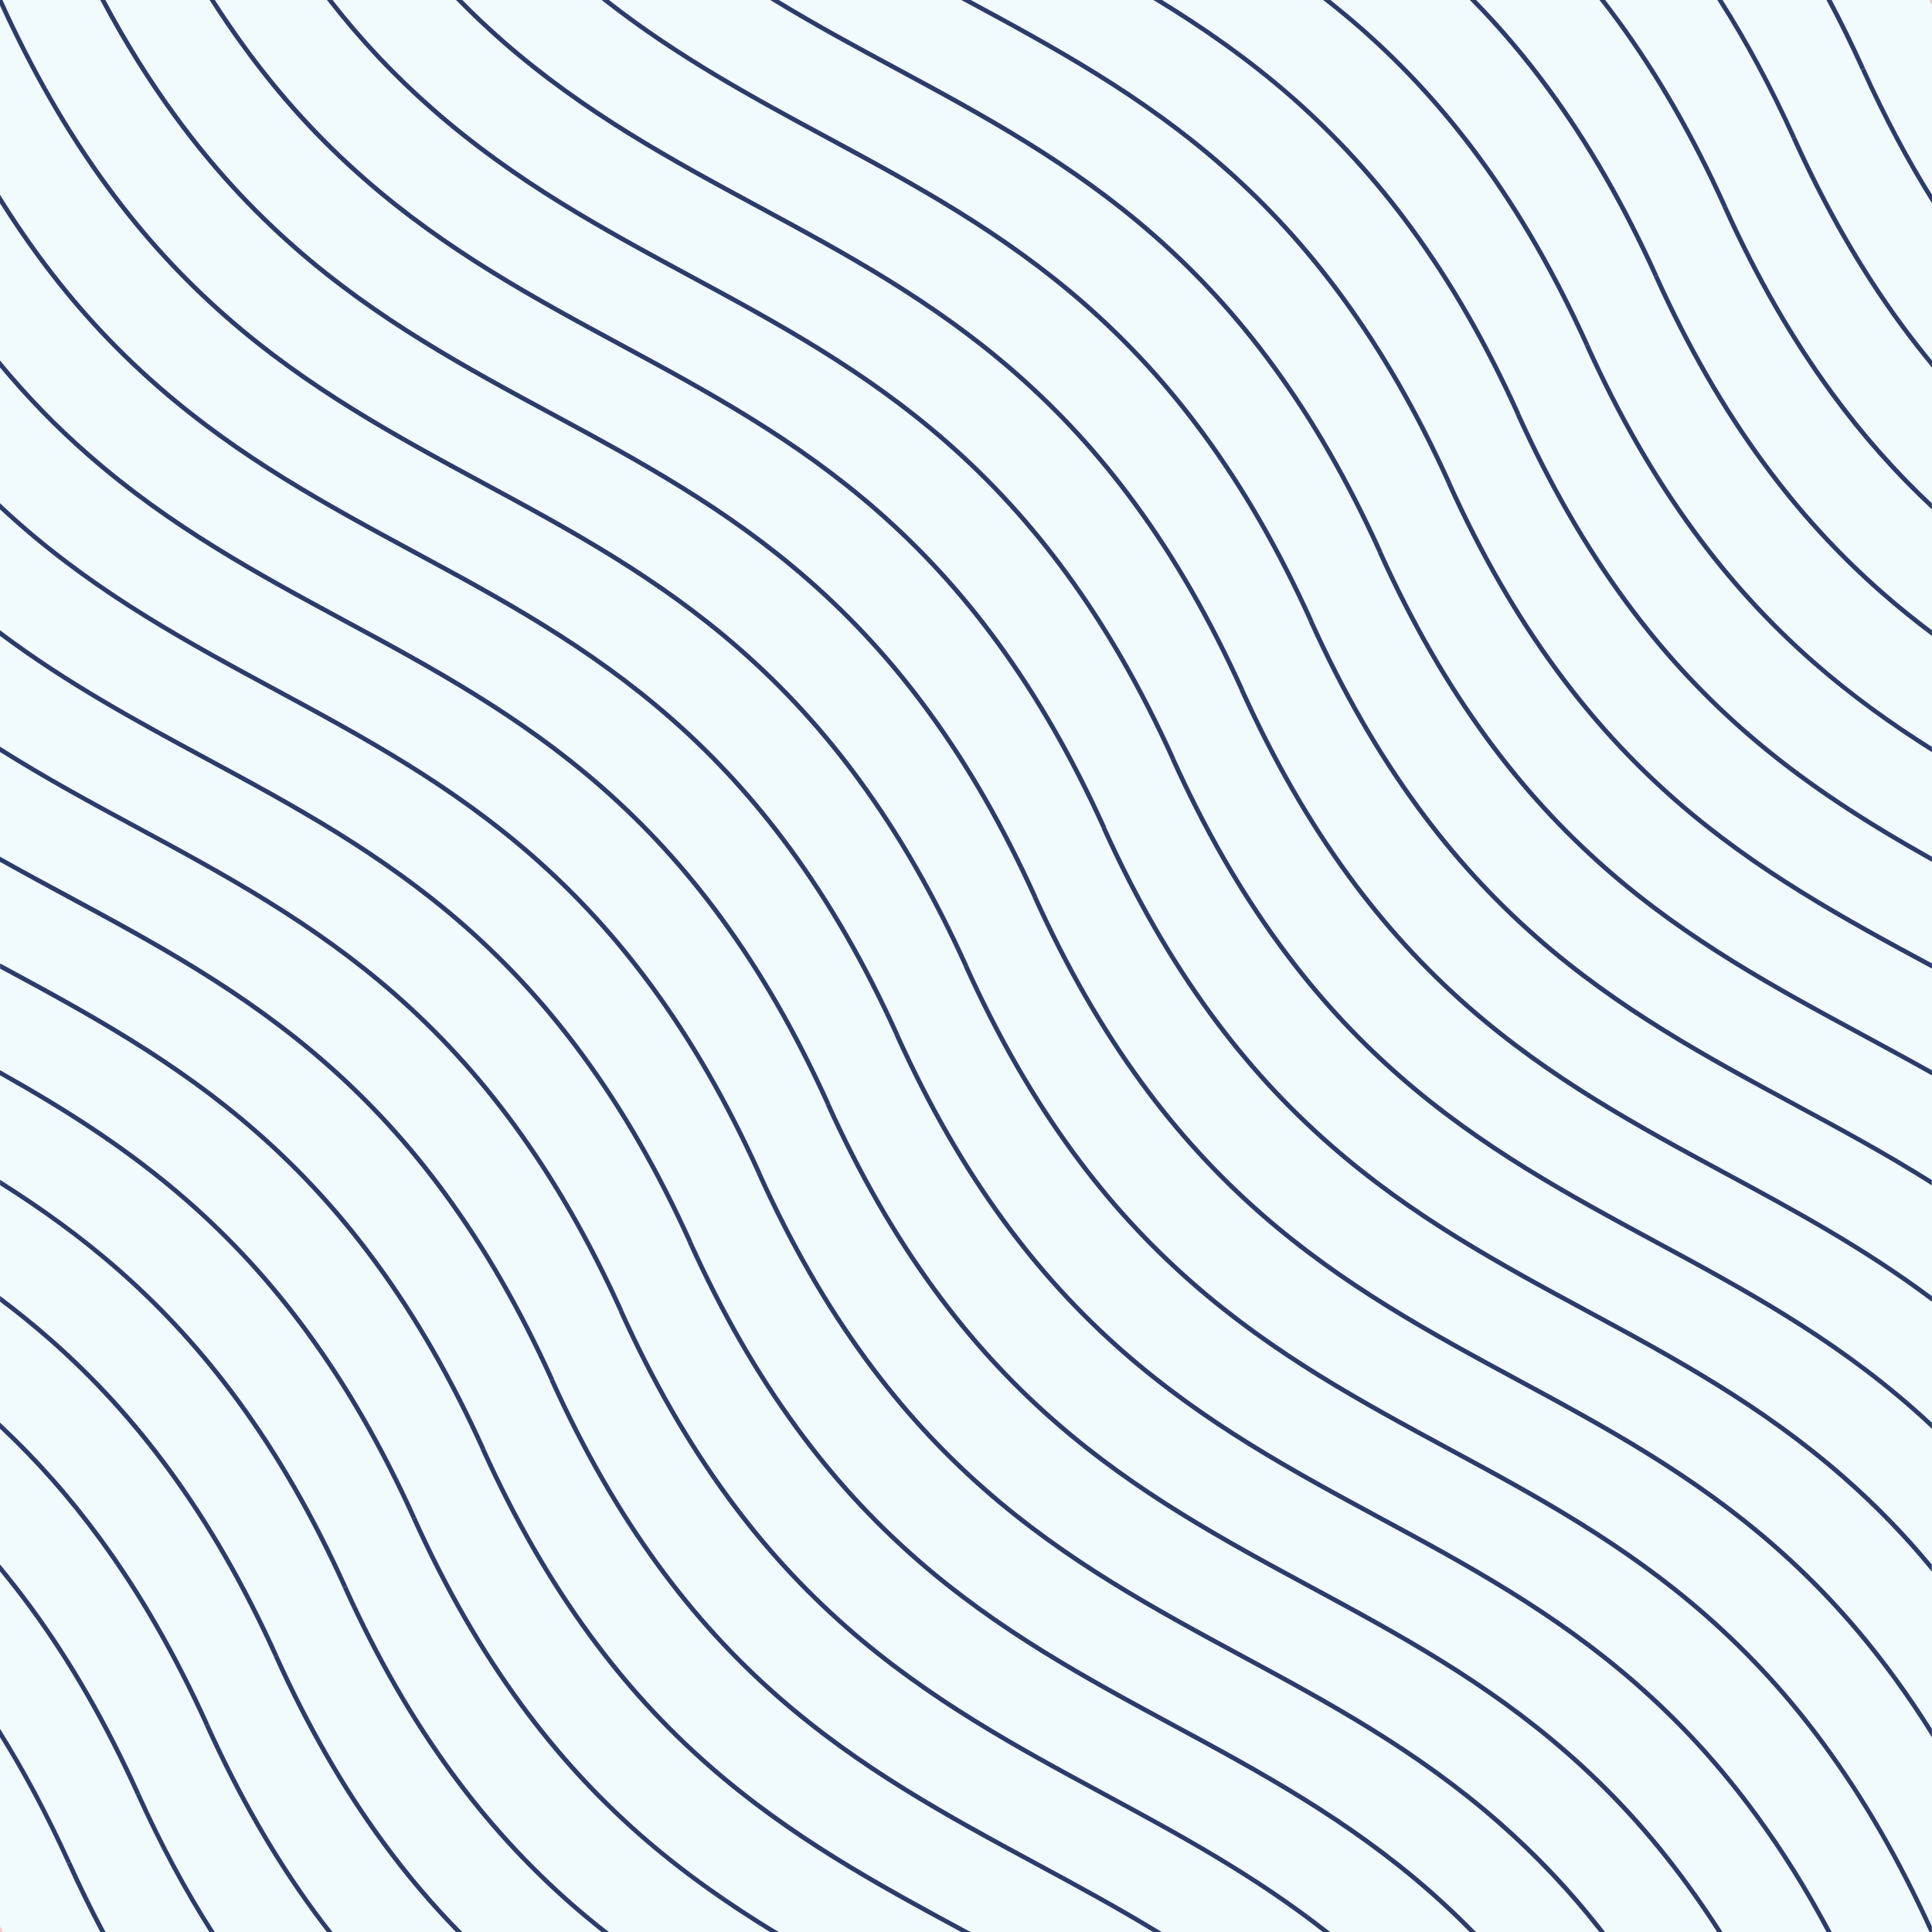 <?xml version="1.0" encoding="utf-8"?>
<!-- Generator: Adobe Illustrator 24.1.2, SVG Export Plug-In . SVG Version: 6.00 Build 0)  -->
<svg version="1.1" id="_1" xmlns="http://www.w3.org/2000/svg" xmlns:xlink="http://www.w3.org/1999/xlink" x="0px" y="0px"
	 viewBox="0 0 2126 2126" style="enable-background:new 0 0 2126 2126;" xml:space="preserve">
<style type="text/css">
	.st0{fill:#F1FAFD;}
	.st1{fill:#2b3c6b;}
	.st2{fill:#FFBDBA;}
</style>
<g>
	<rect x="0" y="0" class="st0" width="2126" height="2126"/>
	<g>
		<path class="st1" d="M357.1,1172.1c48.6,42.6,91.2,89.3,130.4,142.8c44,60,82.5,127,117.7,204.7l4.6-2.1
			c-35.3-78-74-145.2-118.2-205.6c-39.4-53.8-82.3-100.7-131.1-143.6c-90.7-79.6-188.6-132.4-283.3-183.5
			C51.6,971.1,25.8,957.2,0,942.7v5.7c25,14,50,27.5,74.7,40.9C169.2,1040.2,266.9,1092.9,357.1,1172.1z"/>
		<path class="st2" d="M0,2120v6l2.3-1C1.5,2123.3,0.8,2121.6,0,2120z"/>
		<path class="st1" d="M78.2,2049C53.9,1995.5,28.1,1947,0,1902.3v9.4c26.4,42.6,50.7,88.7,73.7,139.3L78.2,2049z"/>
		<path class="st1" d="M149.6,1975.2l4.6-2.1c-35.3-78-74-145.2-118.2-205.6c-11.7-15.9-23.6-31.2-36-46v7.8
			c10.9,13.3,21.5,27,31.9,41.1C75.9,1830.5,114.4,1897.5,149.6,1975.2z"/>
		<path class="st1" d="M107.9,1694.6c44,60,82.5,127,117.7,204.7l4.6-2.1c-35.3-78-74-145.2-118.2-205.6
			C77.8,1645,41,1603.5,0,1565.4v6.8C39.4,1609.3,74.9,1649.5,107.9,1694.6z"/>
		<path class="st1" d="M183.8,1618.6c44,60,82.5,127,117.7,204.7l4.6-2.1c-35.3-78-74-145.2-118.2-205.6
			c-39.4-53.8-82.3-100.7-131.1-143.6c-18.6-16.3-37.6-31.6-56.7-45.9v6.3c18,13.6,35.9,28,53.4,43.4
			C102,1518.5,144.6,1565.2,183.8,1618.6z"/>
		<path class="st1" d="M259.7,1542.7c44,60,82.5,127,117.7,204.7l4.6-2.1c-35.3-78-74-145.2-118.2-205.6
			c-39.4-53.8-82.3-100.7-131.1-143.6c-43-37.7-87.5-69.4-132.6-97.8v5.9c44,27.8,87.5,58.8,129.3,95.6
			C177.9,1442.5,220.6,1489.3,259.7,1542.7z"/>
		<path class="st1" d="M335.6,1466.8c44,60,82.5,127,117.7,204.7l4.6-2.1c-35.3-78-74-145.2-118.2-205.6
			c-39.4-53.8-82.3-100.7-131.1-143.6c-67-58.8-137.9-103-208.6-142.6v5.7c69.6,39.2,139.4,82.9,205.3,140.7
			C253.8,1366.6,296.5,1413.3,335.6,1466.8z"/>
		<path class="st1" d="M411.6,1390.9c44,60,82.5,127,117.7,204.7l4.6-2.1c-35.3-78-74-145.2-118.2-205.6
			c-39.4-53.8-82.3-100.7-131.1-143.6c-90.7-79.6-188.6-132.4-283.3-183.5c-0.4-0.2-0.8-0.4-1.2-0.6v5.7
			c94.1,50.8,191.3,103.3,281.2,182.2C329.8,1290.7,372.4,1337.4,411.6,1390.9z"/>
		<path class="st1" d="M433.1,1096.2c48.6,42.6,91.2,89.3,130.4,142.8c44,60,82.5,127,117.7,204.7l4.6-2.1
			c-35.3-78-74-145.2-118.2-205.6c-39.4-53.8-82.3-100.7-131.1-143.6C345.7,1012.9,247.7,960,153,908.9
			c-50.6-27.3-102.2-55.1-153-87.3v5.9c50.1,31.5,100.8,58.9,150.7,85.8C245.1,964.3,342.8,1017,433.1,1096.2z"/>
		<path class="st1" d="M509,1020.3c48.6,42.6,91.2,89.3,130.4,142.8c44,60,82.5,127,117.7,204.7l4.6-2.1
			c-35.3-78-74-145.2-118.2-205.6c-39.4-53.8-82.3-100.7-131.1-143.6C421.6,936.9,323.7,884.1,229,833C152.9,792,74.7,749.8,0,693.5
			v6.3c74.1,55.3,151.4,97,226.6,137.6C321,888.4,418.7,941.1,509,1020.3z"/>
		<path class="st1" d="M302.5,761.5c94.4,51,192.1,103.6,282.4,182.9c48.6,42.6,91.2,89.3,130.4,142.8c44,60,82.5,127,117.7,204.7
			l4.6-2.1c-35.3-78-74-145.2-118.2-205.6c-39.4-53.8-82.3-100.7-131.1-143.6C497.5,861,399.6,808.2,304.9,757.1
			c-94.4-51-192.1-103.6-282.4-182.9c-7.6-6.7-15.2-13.5-22.5-20.5v6.8c6.3,5.9,12.7,11.7,19.2,17.4
			C109.9,657.6,207.8,710.4,302.5,761.5z"/>
		<path class="st1" d="M95.1,502c90.7,79.6,188.6,132.4,283.3,183.5c94.4,51,192.1,103.6,282.4,182.9
			c48.6,42.6,91.2,89.3,130.4,142.8c44,60,82.5,127,117.7,204.7l4.6-2.1c-35.3-78-74-145.2-118.2-205.6
			c-39.4-53.8-82.3-100.7-131.1-143.6c-90.7-79.6-188.6-132.4-283.3-183.5c-94.4-51-192.1-103.6-282.4-182.9
			C62.7,467,30.3,433.4,0,396.6v7.8C29.3,439.6,60.8,471.9,95.1,502z"/>
		<path class="st1" d="M171.1,426.1c90.7,79.6,188.6,132.4,283.3,183.5c94.4,51,192.1,103.6,282.4,182.9
			c48.6,42.6,91.2,89.3,130.4,142.8c44,60,82.5,127,117.7,204.7l4.6-2.1c-35.3-78-74-145.2-118.2-205.6
			c-39.4-53.8-82.3-100.7-131.1-143.6c-90.7-79.6-188.6-132.4-283.3-183.5c-94.4-51-192.1-103.6-282.4-182.9
			C125.8,379.7,83.2,333,44,279.6c-15.3-20.9-29.9-42.6-44-65.3v9.4c12.8,20.4,26.1,40,40,58.9C79.3,336.3,122.2,383.2,171.1,426.1z
			"/>
		<path class="st1" d="M1550.5,251.9c44,60,82.5,127,117.7,204.7l4.6-2.1c-35.3-78-74-145.2-118.2-205.6
			c-39.4-53.8-82.3-100.7-131.1-143.6c-46.9-41.1-95.6-75.1-144.9-105.4h-9.6c51.4,31.2,102.4,66.3,151.2,109.1
			C1468.7,151.8,1511.3,198.5,1550.5,251.9z"/>
		<path class="st1" d="M247,350.2c90.7,79.6,188.6,132.4,283.3,183.5c94.4,51,192.1,103.6,282.4,182.9
			c48.6,42.6,91.2,89.3,130.4,142.8c44,60,82.5,127,117.7,204.7l4.6-2.1c-35.3-78-74-145.2-118.2-205.6
			c-39.4-53.8-82.3-100.7-131.1-143.6c-90.7-79.6-188.6-132.4-283.3-183.5c-94.4-51-192.1-103.6-282.4-182.9
			c-48.6-42.6-91.2-89.3-130.4-142.8C76.2,143.9,37.8,77.2,2.7,0H0l0,0v6c34.7,75.9,72.7,141.5,115.9,200.6
			C155.3,260.3,198.2,307.3,247,350.2z"/>
		<path class="st1" d="M322.9,274.3c90.7,79.6,188.6,132.4,283.3,183.5c94.4,51,192.1,103.6,282.4,182.9
			c48.6,42.6,91.2,89.3,130.4,142.8c44,60,82.5,127,117.7,204.7l4.6-2.1c-35.3-78-74-145.2-118.2-205.6
			c-39.4-53.8-82.3-100.7-131.1-143.6c-90.7-79.6-188.6-132.4-283.3-183.5c-94.4-51-192.1-103.6-282.4-182.9
			c-48.6-42.6-91.2-89.3-130.4-142.8C167.1,88.5,140.7,46.2,116,0h-5.7c25.1,47.4,52.1,90.6,81.5,130.7
			C231.2,184.4,274.1,231.4,322.9,274.3z"/>
		<path class="st1" d="M398.9,198.3c90.7,79.6,188.6,132.4,283.3,183.5c94.4,51,192.1,103.6,282.4,182.9
			c48.6,42.6,91.2,89.3,130.4,142.8c44,60,82.5,127,117.7,204.7l4.6-2.1c-35.3-78-74-145.2-118.2-205.6
			c-39.4-53.8-82.3-100.7-131.1-143.6c-90.7-79.6-188.6-132.4-283.3-183.5c-94.4-51-192.1-103.6-282.4-182.9
			c-48.6-42.6-91.2-89.3-130.4-142.8c-12.2-16.7-24-33.9-35.5-51.8h-5.9c12,18.9,24.4,37.1,37.4,54.7
			C307.1,108.5,350,155.5,398.9,198.3z"/>
		<path class="st1" d="M474.8,122.4c90.7,79.6,188.6,132.4,283.3,183.5c94.4,51,192.1,103.6,282.4,182.9
			c48.6,42.6,91.2,89.3,130.4,142.8c44,60,82.5,127,117.7,204.7l4.6-2.1c-35.3-78-74-145.2-118.2-205.6
			c-39.4-53.8-82.3-100.7-131.1-143.6c-90.7-79.6-188.6-132.4-283.3-183.5c-94.4-51-192.1-103.6-282.4-182.9
			C437,82.6,400.1,43.6,366,0h-6.3C394.6,45,432.5,85.3,474.8,122.4z"/>
		<path class="st1" d="M550.7,46.5C641.4,126.1,739.3,178.9,834,230c94.4,51,192.1,103.6,282.4,182.9
			c48.6,42.6,91.2,89.3,130.4,142.8c44,60,82.5,127,117.7,204.7l4.6-2.1c-35.3-78-74-145.2-118.2-205.6
			c-39.4-53.8-82.3-100.7-131.1-143.6c-90.7-79.6-188.6-132.4-283.3-183.5c-94.4-51-192.1-103.6-282.4-182.9
			c-15.7-13.8-30.8-28-45.3-42.7h-7C517.4,16.1,533.7,31.5,550.7,46.5z"/>
		<path class="st1" d="M1192.3,336.9c48.6,42.6,91.2,89.3,130.4,142.8c44,60,82.5,127,117.7,204.7l4.6-2.1
			c-35.3-78-74-145.2-118.2-205.6c-39.4-53.8-82.3-100.7-131.1-143.6c-90.7-79.6-188.6-132.4-283.3-183.5
			C831.7,106.2,748.8,61.4,670.1,0H662c80.5,63.7,165.4,109.5,248,154.1C1004.4,205,1102.1,257.7,1192.3,336.9z"/>
		<path class="st1" d="M1268.3,261c48.6,42.6,91.2,89.3,130.4,142.8c44,60,82.5,127,117.7,204.7l4.6-2.1
			c-35.3-78-74-145.2-118.2-205.6c-39.4-53.8-82.3-100.7-131.1-143.6c-90.7-79.6-188.6-132.4-283.3-183.5
			C944.9,50.3,900.8,26.5,857.1,0h-9.6c46.1,28.3,92.6,53.4,138.4,78.1C1080.3,129.1,1178,181.8,1268.3,261z"/>
		<path class="st1" d="M1344.2,185.1c48.6,42.6,91.2,89.3,130.4,142.8c44,60,82.5,127,117.7,204.7l4.6-2.1
			c-35.3-78-74-145.2-118.2-205.6c-39.4-53.8-82.3-100.7-131.1-143.6C1258.1,102.9,1161.7,50.4,1068.3,0h-10.5
			c1.4,0.7,2.7,1.5,4.1,2.2C1156.3,53.2,1253.9,105.8,1344.2,185.1z"/>
		<path class="st1" d="M1626.4,176c44,60,82.5,127,117.7,204.7l4.6-2.1c-35.3-78-74-145.2-118.2-205.6
			c-39.4-53.8-82.3-100.7-131.1-143.6c-11.7-10.2-23.5-20-35.4-29.5h-8.1c13.5,10.6,26.9,21.6,40.2,33.2
			C1544.6,75.8,1587.3,122.5,1626.4,176z"/>
		<path class="st1" d="M1820,304.7l4.6-2.1c-35.3-78-74-145.2-118.2-205.6c-25.6-35-52.8-67.1-82.1-97.1h-7
			c30.4,30.8,58.5,63.9,85,100.1C1746.3,160.1,1784.8,227.1,1820,304.7z"/>
		<path class="st1" d="M1895.9,228.8l4.6-2.1c-35.3-78-74-145.2-118.2-205.6c-5.3-7.2-10.6-14.2-16-21.2h-6.3
			c6.2,7.9,12.3,15.9,18.3,24.1C1822.2,84.2,1860.7,151.1,1895.9,228.8z"/>
		<path class="st1" d="M1976.4,150.8c-25-55.2-51.7-105-80.8-150.8h-5.9c29.7,46.3,56.8,96.8,82.2,152.9L1976.4,150.8z"/>
		<path class="st1" d="M2052.3,74.9c-11.8-26.1-24-51-36.7-74.9h-5.7c13.1,24.5,25.6,50.1,37.8,77L2052.3,74.9z"/>
		<path class="st2" d="M2126,0h-2.7c0.2,0.3,0.3,0.7,0.5,1L2126,0z"/>
		<path class="st1" d="M857.7,1865c-48.6-42.6-91.2-89.3-130.4-142.8c-44-60-82.5-127-117.7-204.7l-4.6,2.1
			c35.3,78,74,145.2,118.2,205.6c39.4,53.8,82.3,100.7,131.1,143.6c90.7,79.6,188.6,132.4,283.3,183.5
			c43.4,23.4,87.5,47.2,131.2,73.7h9.6c-46.1-28.3-92.6-53.4-138.4-78.1C1045.7,1996.9,948,1944.2,857.7,1865z"/>
		<path class="st2" d="M0,2126h2.7c-0.2-0.3-0.3-0.7-0.5-1L0,2126z"/>
		<path class="st1" d="M73.7,2051.1c11.8,26.1,24,51,36.7,74.9h5.7c-13.1-24.5-25.6-50.1-37.8-77L73.7,2051.1z"/>
		<path class="st1" d="M149.6,1975.2c25,55.2,51.7,105,80.8,150.8h5.9c-29.7-46.3-56.8-96.8-82.2-152.9L149.6,1975.2z"/>
		<path class="st1" d="M230.1,1897.2l-4.6,2.1c35.3,78,74,145.2,118.2,205.6c5.3,7.2,10.6,14.2,16,21.2h6.3
			c-6.2-7.9-12.3-15.9-18.3-24.1C303.7,2041.8,265.3,1974.9,230.1,1897.2z"/>
		<path class="st1" d="M306,1821.2l-4.6,2.1c35.3,78,74,145.2,118.2,205.6c25.6,35,52.8,67.1,82.1,97.1h7
			c-30.4-30.8-58.5-63.9-85-100.1C379.7,1965.9,341.2,1898.9,306,1821.2z"/>
		<path class="st1" d="M499.6,1950c-44-60-82.5-127-117.7-204.7l-4.6,2.1c35.3,78,74,145.2,118.2,205.6
			c39.4,53.8,82.3,100.7,131.1,143.6c11.7,10.2,23.5,20,35.4,29.5h8.1c-13.5-10.6-26.9-21.6-40.2-33.2
			C581.4,2050.1,538.7,2003.4,499.6,1950z"/>
		<path class="st1" d="M575.5,1874.1c-44-60-82.5-127-117.7-204.7l-4.6,2.1c35.3,78,74,145.2,118.2,205.6
			c39.4,53.8,82.3,100.7,131.1,143.6c46.9,41.1,95.6,75.1,144.9,105.4h9.6c-51.4-31.2-102.4-66.3-151.2-109.1
			C657.3,1974.2,614.7,1927.5,575.5,1874.1z"/>
		<path class="st1" d="M781.8,1940.9c-48.6-42.6-91.2-89.3-130.4-142.8c-44-60-82.5-127-117.7-204.7l-4.6,2.1
			c35.3,78,74,145.2,118.2,205.6c39.4,53.8,82.3,100.7,131.1,143.6c89.4,78.5,185.8,130.9,279.2,181.3h10.5
			c-1.4-0.7-2.7-1.5-4.1-2.2C969.7,2072.8,872.1,2020.1,781.8,1940.9z"/>
		<path class="st1" d="M933.7,1789.1c-48.6-42.6-91.2-89.3-130.4-142.8c-44-60-82.5-127-117.7-204.7l-4.6,2.1
			c35.3,78,74,145.2,118.2,205.6c39.4,53.8,82.3,100.7,131.1,143.6c90.7,79.6,188.6,132.4,283.3,183.5
			c80.6,43.5,163.5,88.2,242.2,149.7h8.1c-80.5-63.7-165.4-109.5-247.9-154.1C1121.6,1921,1023.9,1868.3,933.7,1789.1z"/>
		<path class="st1" d="M1575.3,2079.5c-90.7-79.6-188.6-132.4-283.3-183.5c-94.4-51-192.1-103.6-282.4-182.9
			c-48.6-42.6-91.2-89.3-130.4-142.8c-44-60-82.5-127-117.7-204.7l-4.6,2.1c35.3,78,74,145.2,118.2,205.6
			c39.4,53.8,82.3,100.7,131.1,143.6c90.7,79.6,188.6,132.4,283.3,183.5c94.4,51,192.1,103.6,282.4,182.9
			c15.7,13.8,30.8,28,45.3,42.7h7C1608.6,2109.9,1592.3,2094.5,1575.3,2079.5z"/>
		<path class="st1" d="M1651.2,2003.6c-90.7-79.6-188.6-132.4-283.3-183.5c-94.4-51-192.1-103.6-282.4-182.9
			c-48.6-42.6-91.2-89.3-130.4-142.8c-44-60-82.5-127-117.7-204.7l-4.6,2.1c35.3,78,74,145.2,118.2,205.6
			c39.4,53.8,82.3,100.7,131.1,143.6c90.7,79.6,188.6,132.4,283.3,183.5c94.4,51,192.1,103.6,282.4,182.9
			c41.1,36.1,78,75.1,112.1,118.6h6.3C1731.4,2080.9,1693.5,2040.7,1651.2,2003.6z"/>
		<path class="st1" d="M1727.1,1927.7c-90.7-79.6-188.6-132.4-283.3-183.5c-94.4-51-192.1-103.6-282.4-182.9
			c-48.6-42.6-91.2-89.3-130.4-142.8c-44-60-82.5-127-117.7-204.7l-4.6,2.1c35.3,78,74,145.2,118.2,205.6
			c39.4,53.8,82.3,100.7,131.1,143.6c90.7,79.6,188.6,132.4,283.3,183.5c94.4,51,192.1,103.6,282.4,182.9
			c48.6,42.6,91.2,89.3,130.4,142.8c12.2,16.7,24,33.9,35.5,51.8h5.9c-12-18.9-24.4-37.1-37.4-54.7
			C1818.9,2017.5,1776,1970.5,1727.1,1927.7z"/>
		<path class="st1" d="M1803.1,1851.7c-90.7-79.6-188.6-132.4-283.3-183.5c-94.4-51-192.1-103.6-282.4-182.9
			c-48.6-42.6-91.2-89.3-130.4-142.8c-44-60-82.5-127-117.7-204.7l-4.6,2.1c35.3,78,74,145.2,118.2,205.6
			c39.4,53.8,82.3,100.7,131.1,143.6c90.7,79.6,188.6,132.4,283.3,183.5c94.4,51,192.1,103.6,282.4,182.9
			c48.6,42.6,91.2,89.3,130.4,142.8c28.8,39.3,55.2,81.5,79.8,127.7h5.7c-25.1-47.4-52.1-90.6-81.5-130.7
			C1894.8,1941.6,1851.9,1894.6,1803.1,1851.7z"/>
		<path class="st1" d="M1790.3,659.2c-44-60-82.5-127-117.7-204.7l-4.6,2.1c35.3,78,74,145.2,118.2,205.6
			c39.4,53.8,82.3,100.7,131.1,143.6c67,58.8,137.9,103,208.6,142.6v-5.7c-69.6-39.2-139.4-82.9-205.3-140.7
			C1872.1,759.4,1829.5,712.7,1790.3,659.2z"/>
		<path class="st1" d="M1879,1775.8c-90.7-79.6-188.6-132.4-283.3-183.5c-94.4-51-192.1-103.6-282.4-182.9
			c-48.6-42.6-91.2-89.3-130.4-142.8c-44-60-82.5-127-117.7-204.7l-4.6,2.1c35.3,78,74,145.2,118.2,205.6
			c39.4,53.8,82.3,100.7,131.1,143.6c90.7,79.6,188.6,132.4,283.3,183.5c94.4,51,192.1,103.6,282.4,182.9
			c48.6,42.6,91.2,89.3,130.4,142.8c43.8,59.8,82.1,126.4,117.2,203.6h2.7l0,0v-6c-34.7-75.9-72.7-141.5-115.9-200.6
			C1970.7,1865.6,1927.8,1818.7,1879,1775.8z"/>
		<path class="st1" d="M1954.9,1699.9c-90.7-79.6-188.6-132.4-283.3-183.5c-94.4-51-192.1-103.6-282.4-182.9
			c-48.6-42.6-91.2-89.3-130.4-142.8c-44-60-82.5-127-117.7-204.7l-4.6,2.1c35.3,78,74,145.2,118.2,205.6
			c39.4,53.8,82.3,100.7,131.1,143.6c90.7,79.6,188.6,132.4,283.3,183.5c94.4,51,192.1,103.6,282.4,182.9
			c48.6,42.6,91.2,89.3,130.4,142.8c15.3,20.9,29.9,42.6,44,65.3v-9.4c-12.8-20.4-26.1-40-40-58.9
			C2046.6,1789.7,2003.8,1742.7,1954.9,1699.9z"/>
		<path class="st1" d="M2030.8,1623.9c-90.7-79.6-188.6-132.4-283.3-183.5c-94.4-51-192.1-103.6-282.4-182.9
			c-48.6-42.6-91.2-89.3-130.4-142.8c-44-60-82.5-127-117.7-204.7l-4.6,2.1c35.3,78,74,145.2,118.2,205.6
			c39.4,53.8,82.3,100.7,131.1,143.6c90.7,79.6,188.6,132.4,283.3,183.5c94.4,51,192.1,103.6,282.4,182.9
			c35.7,31.3,68.2,64.9,98.4,101.7v-7.8C2096.7,1686.3,2065.2,1654.1,2030.8,1623.9z"/>
		<path class="st1" d="M1823.5,1364.5c-94.4-51-192.1-103.6-282.4-182.9c-48.6-42.6-91.2-89.3-130.4-142.8
			c-44-60-82.5-127-117.7-204.7l-4.6,2.1c35.3,78,74,145.2,118.2,205.6c39.4,53.8,82.3,100.7,131.1,143.6
			c90.7,79.6,188.6,132.4,283.3,183.5c94.5,51,192.1,103.6,282.4,182.9c7.6,6.7,15.2,13.5,22.5,20.5v-6.8
			c-6.3-5.9-12.7-11.7-19.2-17.4C2016.1,1468.4,1918.2,1415.6,1823.5,1364.5z"/>
		<path class="st1" d="M1617,1105.7c-48.6-42.6-91.2-89.3-130.4-142.8c-44-60-82.5-127-117.7-204.7l-4.6,2.1
			c35.3,78,74,145.2,118.2,205.6c39.4,53.8,82.3,100.7,131.1,143.6c90.7,79.6,188.6,132.4,283.3,183.5c76.1,41,154.3,83.2,229,139.5
			v-6.3c-74.1-55.3-151.4-97-226.6-137.6C1804.9,1237.6,1707.3,1184.9,1617,1105.7z"/>
		<path class="st1" d="M1692.9,1029.8c-48.6-42.6-91.2-89.3-130.4-142.8c-44-60-82.5-127-117.7-204.7l-4.6,2.1
			c35.3,78,74,145.2,118.2,205.6c39.4,53.8,82.3,100.7,131.1,143.6c90.7,79.6,188.6,132.4,283.3,183.5
			c50.6,27.3,102.2,55.1,153,87.3v-5.9c-50.1-31.5-100.8-58.9-150.7-85.8C1880.9,1161.7,1783.2,1109,1692.9,1029.8z"/>
		<path class="st1" d="M1768.9,953.9c-48.6-42.6-91.2-89.3-130.4-142.8c-44-60-82.5-127-117.7-204.7l-4.6,2.1
			c35.3,78,74,145.2,118.2,205.6c39.4,53.8,82.3,100.7,131.1,143.6c90.7,79.6,188.6,132.4,283.3,183.5
			c25.5,13.8,51.3,27.7,77.1,42.2v-5.7c-25-14-50-27.5-74.7-40.9C1956.8,1085.8,1859.1,1033.1,1768.9,953.9z"/>
		<path class="st1" d="M1714.4,735.1c-44-60-82.5-127-117.7-204.7l-4.6,2.1c35.3,78,74,145.2,118.2,205.6
			c39.4,53.8,82.3,100.7,131.1,143.6c90.7,79.6,188.6,132.4,283.3,183.5c0.4,0.2,0.8,0.4,1.2,0.6v-5.7
			c-94.1-50.8-191.3-103.3-281.2-182.2C1796.2,835.3,1753.6,788.6,1714.4,735.1z"/>
		<path class="st1" d="M1866.3,583.3c-44-60-82.5-127-117.7-204.7l-4.6,2.1c35.3,78,74,145.2,118.2,205.6
			c39.4,53.8,82.3,100.7,131.1,143.6c43,37.7,87.5,69.4,132.6,97.8v-5.9c-44-27.8-87.5-58.8-129.3-95.6
			C1948.1,683.4,1905.4,636.7,1866.3,583.3z"/>
		<path class="st1" d="M1942.2,507.3c-44-60-82.5-127-117.7-204.7l-4.6,2.1c35.3,78,74,145.2,118.2,205.6
			c39.4,53.8,82.3,100.7,131.1,143.6c18.6,16.3,37.6,31.6,56.7,45.9v-6.3c-18-13.6-35.9-28-53.4-43.4
			C2024,607.5,1981.4,560.8,1942.2,507.3z"/>
		<path class="st1" d="M2018.1,431.4c-44-60-82.5-127-117.7-204.7l-4.6,2.1c35.3,78,74,145.2,118.2,205.6
			c34.1,46.6,70.9,88.1,111.9,126.2v-6.8C2086.6,516.7,2051.1,476.5,2018.1,431.4z"/>
		<path class="st1" d="M1976.4,150.8l-4.6,2.1c35.3,78,74,145.2,118.2,205.6c11.7,15.9,23.6,31.2,36,46v-7.8
			c-10.9-13.3-21.5-27-31.9-41.1C2050.1,295.5,2011.6,228.5,1976.4,150.8z"/>
		<path class="st1" d="M2047.8,77c24.3,53.6,50.1,102.1,78.2,146.7v-9.4c-26.4-42.6-50.7-88.7-73.7-139.3L2047.8,77z"/>
		<path class="st2" d="M2126,6V0l-2.3,1C2124.5,2.7,2125.2,4.4,2126,6z"/>
	</g>
</g>
</svg>
